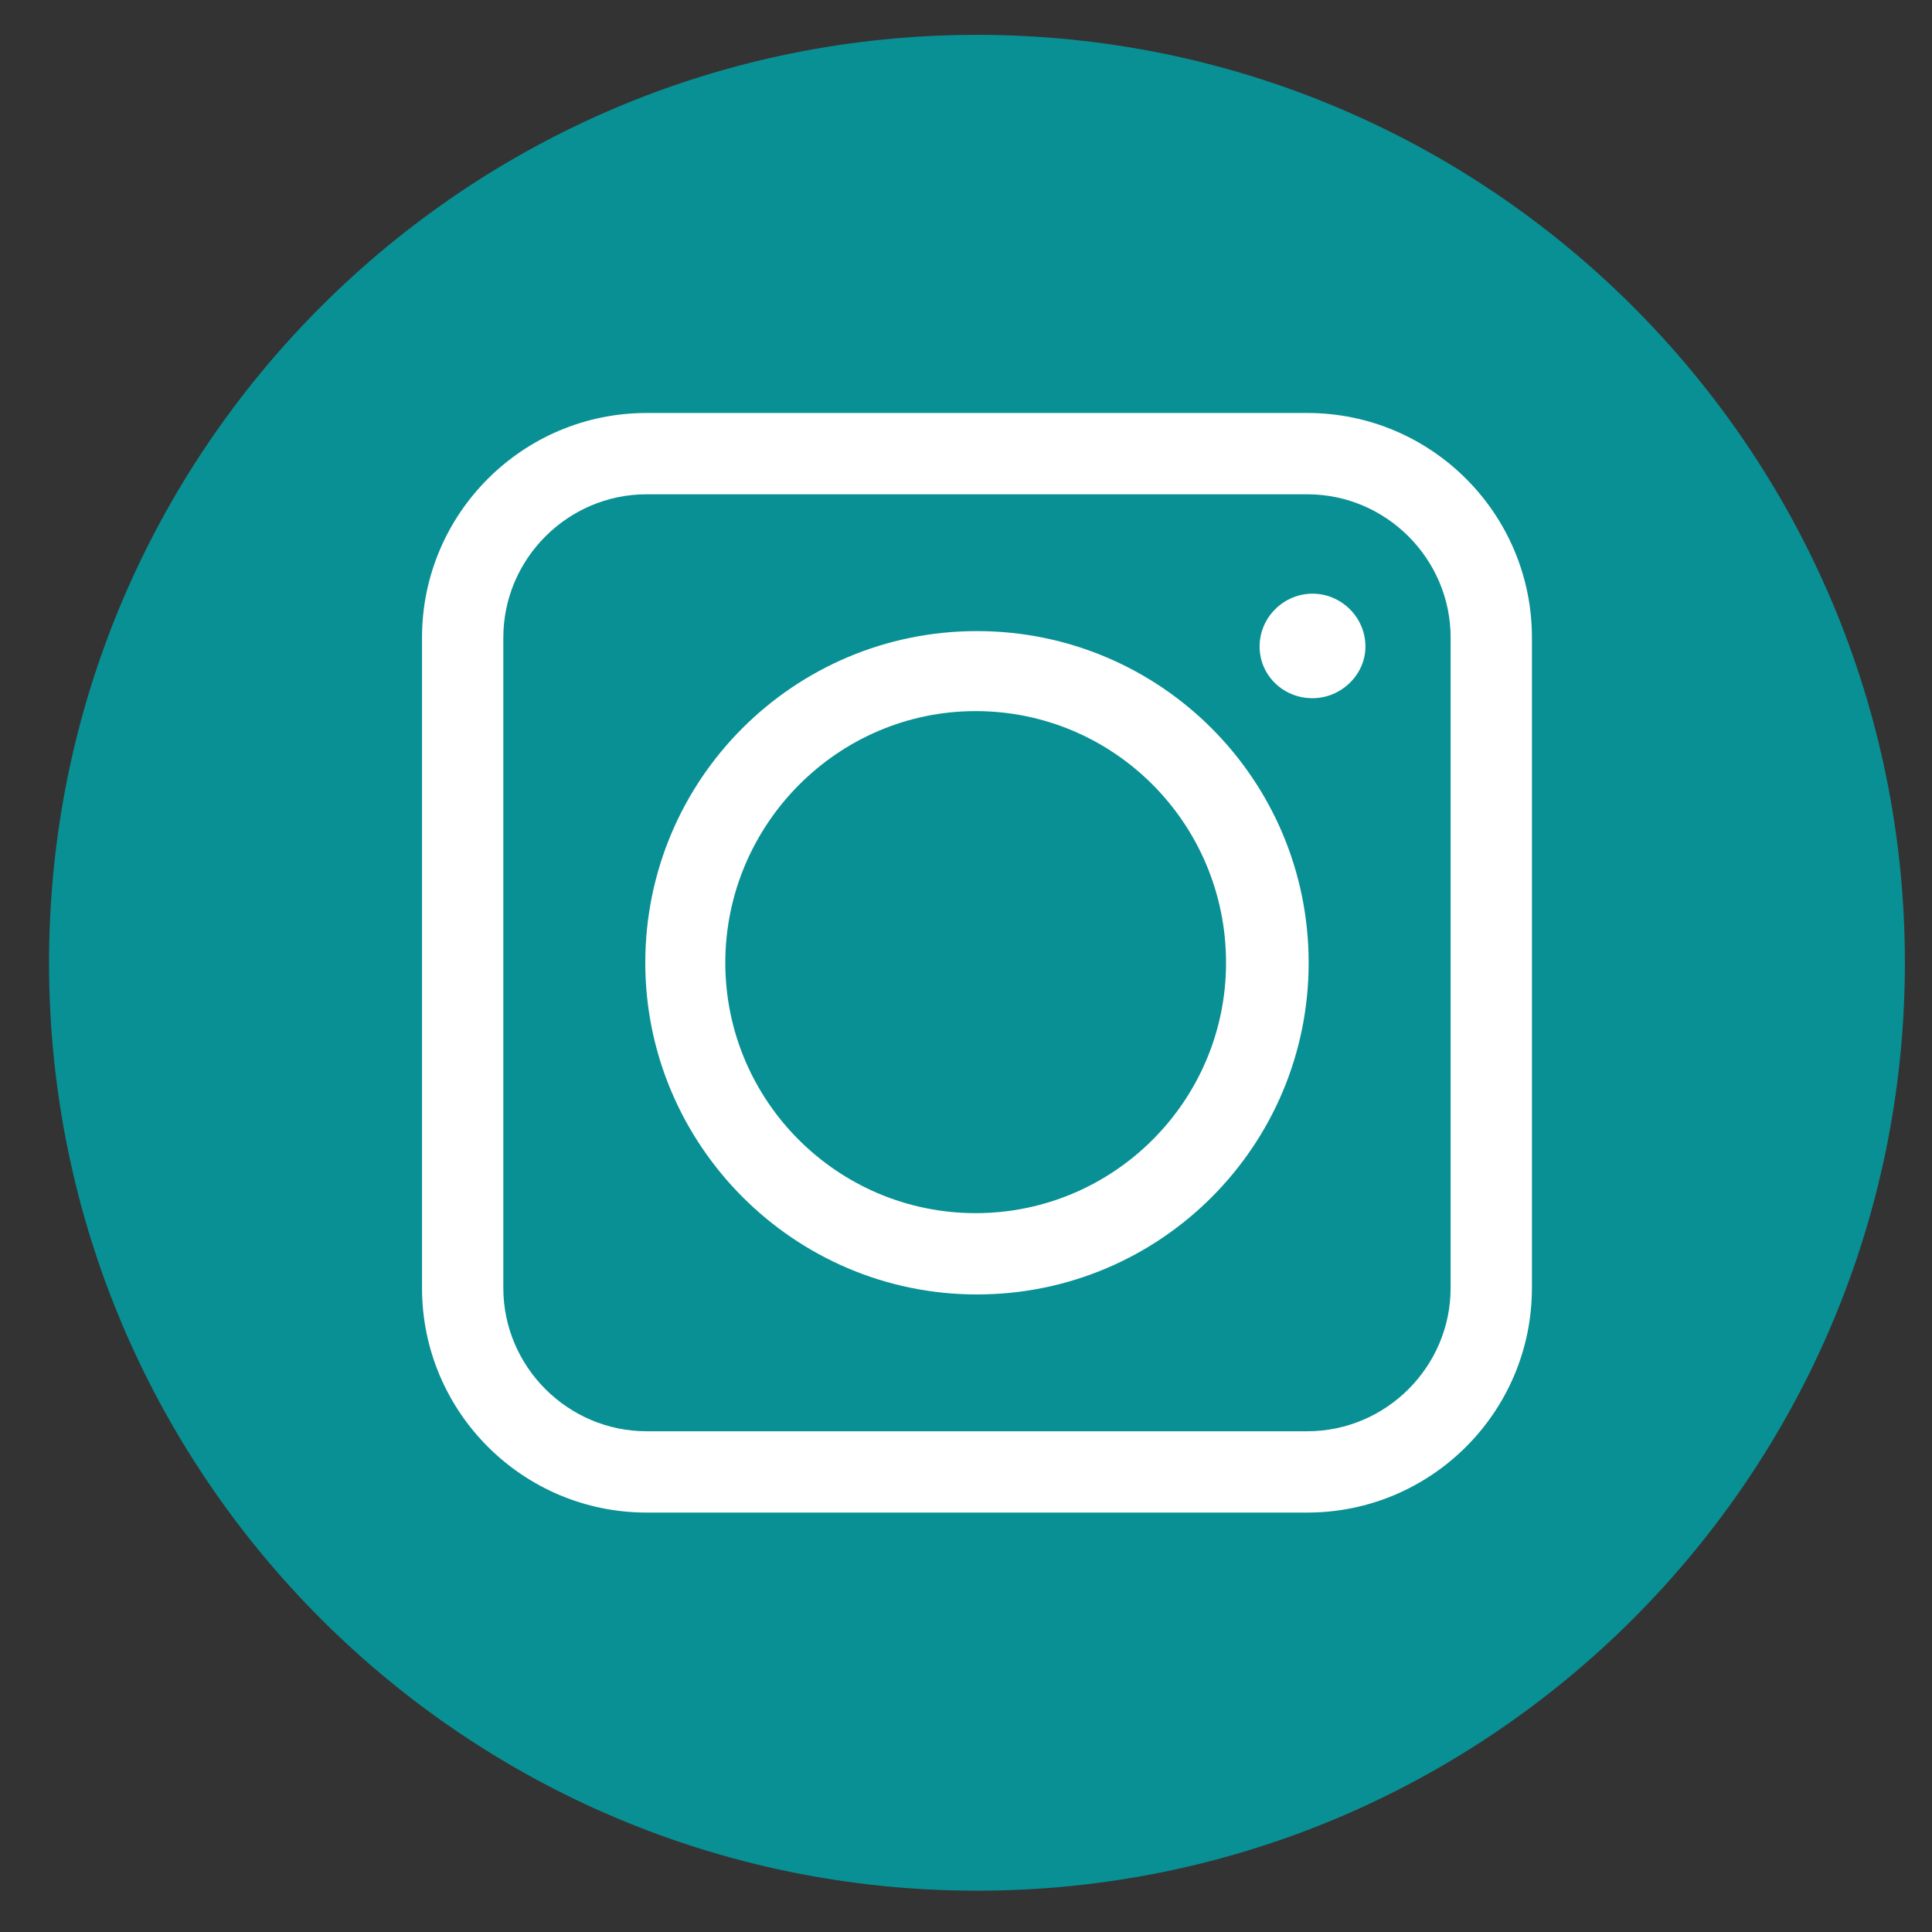 <?xml version="1.0" encoding="utf-8"?>
<!-- Generator: Adobe Illustrator 22.0.1, SVG Export Plug-In . SVG Version: 6.00 Build 0)  -->
<svg version="1.1" id="Layer_1" xmlns="http://www.w3.org/2000/svg" xmlns:xlink="http://www.w3.org/1999/xlink" x="0px" y="0px"
	 viewBox="0 0 149.7 149.7" style="enable-background:new 0 0 149.7 149.7;" xml:space="preserve">
<rect x="0" y="0" width="149.7" height="149.7" fill="#333333" stroke="none"/>
<style type="text/css">
	.st0{fill:#099094;}
	.st1{fill:none;stroke:#FFFFFF;stroke-miterlimit:10;}
	.st2{fill:#FFFFFF;}
</style>
<g>
	<g>
		<path class="st0" d="M75.7,2.7C36,2.7,3.8,34.9,3.8,74.6c0,39.7,32.2,71.9,71.9,71.9c39.7,0,71.9-32.2,71.9-71.9
			C147.6,34.9,115.4,2.7,75.7,2.7z"/>
		<g>
			<path class="st1" d="M55.1,109.5L55.1,109.5L55.1,109.5L55.1,109.5z M96.3,36.6L96.3,36.6L96.3,36.6L96.3,36.6z"/>
			<g>
				<path class="st2" d="M75.7,100.3c14.2,0,25.7-11.5,25.7-25.7c0-14.2-11.5-25.7-25.7-25.7C61.5,48.9,50,60.4,50,74.6
					C50,88.7,61.5,100.3,75.7,100.3z M56.2,74.6c0-10.7,8.7-19.5,19.4-19.5s19.4,8.7,19.4,19.5c0,10.7-8.7,19.4-19.4,19.4
					S56.2,85.3,56.2,74.6z"/>
			</g>
			<path class="st2" d="M101.3,117.2H50.1c-9.6,0-17.4-7.8-17.4-17.4V49.4c0-9.6,7.8-17.4,17.4-17.4h51.2c9.6,0,17.4,7.8,17.4,17.4
				v50.4C118.7,109.4,110.9,117.2,101.3,117.2z M50.1,38.3c-6.1,0-11.1,5-11.1,11.1v50.4c0,6.1,5,11.1,11.1,11.1h51.2
				c6.1,0,11.1-5,11.1-11.1V49.4c0-6.1-5-11.1-11.1-11.1H50.1z"/>
		</g>
		<path class="st2" d="M101.7,46c-2.2,0-4.1,1.8-4.1,4.1c0,2.2,1.8,4,4.1,4c2.2,0,4.1-1.8,4.1-4C105.8,47.8,103.9,46,101.7,46z"/>
	</g>
</g>
</svg>
